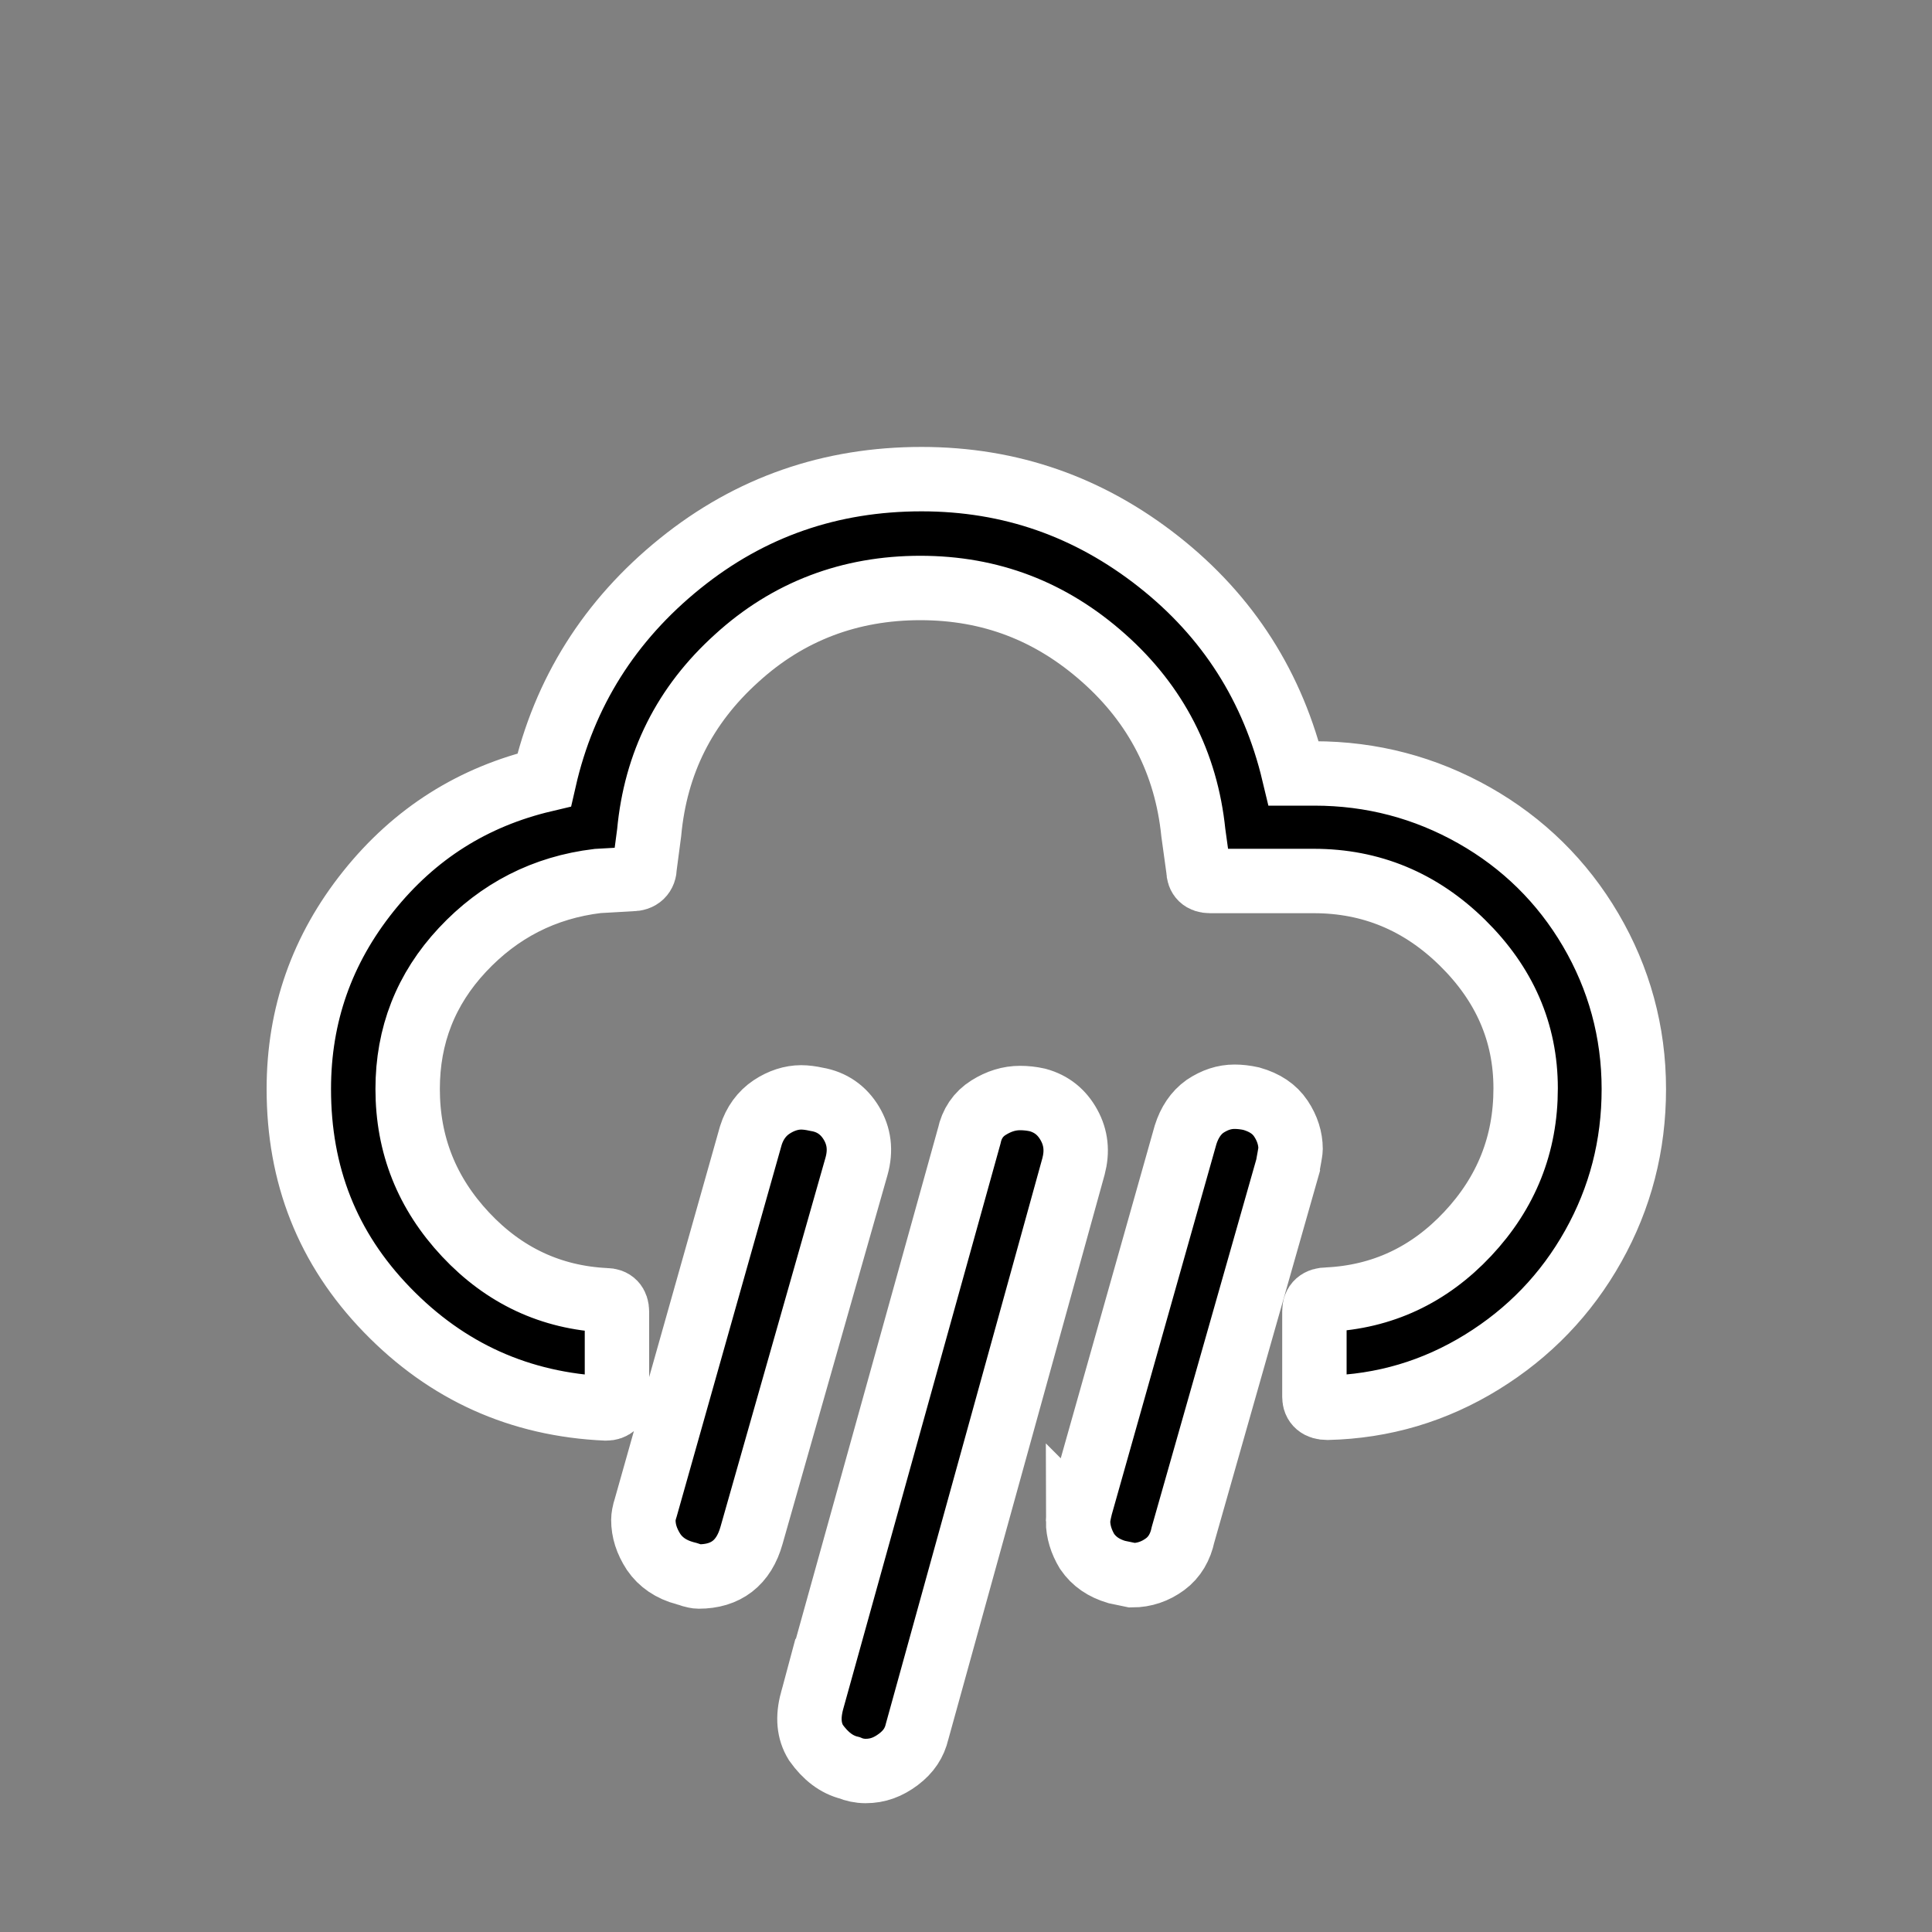 <svg enable-background="new 0 0 30 30" stroke="white" viewBox="0 0 30 30" xmlns="http://www.w3.org/2000/svg"><rect x="0" y="0" width="30" height="30" fill="#808080" stroke="none"/><path d="m4.64 16.91c0-1.15.36-2.17 1.08-3.07s1.63-1.47 2.73-1.73c.31-1.36 1.02-2.48 2.11-3.36s2.34-1.31 3.75-1.31c1.38 0 2.6.43 3.68 1.28s1.78 1.95 2.1 3.29h.32c.89 0 1.72.22 2.48.65s1.37 1.03 1.81 1.78.67 1.58.67 2.47c0 .88-.21 1.69-.63 2.44s-1 1.35-1.73 1.8-1.53.69-2.4.71c-.13 0-.2-.06-.2-.17v-1.33c0-.12.07-.18.2-.18.85-.04 1.58-.38 2.18-1.02s.9-1.39.9-2.26-.33-1.62-.98-2.26-1.42-.96-2.31-.96h-1.61c-.12 0-.18-.06-.18-.17l-.08-.58c-.11-1.08-.58-1.99-1.39-2.71-.82-.73-1.76-1.09-2.85-1.09s-2.05.36-2.85 1.09c-.81.73-1.26 1.63-1.36 2.71l-.07.53c0 .12-.07.19-.2.19l-.53.03c-.83.1-1.53.46-2.1 1.07s-.85 1.33-.85 2.16c0 .87.3 1.62.9 2.26s1.33.98 2.18 1.02c.11 0 .17.06.17.18v1.33c0 .11-.06.17-.17.17-1.34-.06-2.47-.57-3.4-1.53s-1.37-2.1-1.37-3.43zm5.35 6.69c0-.04.01-.11.04-.2l1.63-5.77c.06-.19.17-.34.32-.44s.31-.15.46-.15c.07 0 .15.01.24.03.24.04.42.17.54.37s.15.42.08.67l-1.63 5.73c-.12.43-.4.64-.82.64-.04 0-.07-.01-.11-.02-.06-.02-.09-.03-.1-.03-.22-.06-.38-.17-.49-.33-.11-.17-.16-.33-.16-.5zm2.62 2.81 2.44-8.77c.04-.19.14-.34.3-.44s.32-.15.49-.15c.09 0 .18.01.27.03.22.06.38.19.49.39s.13.41.07.64l-2.43 8.78c-.04.17-.13.31-.29.43s-.32.18-.51.18c-.09 0-.18-.02-.25-.05-.2-.05-.37-.18-.52-.39-.11-.18-.13-.39-.06-.65zm4.13-2.79c0-.04.01-.11.04-.23l1.63-5.77c.06-.19.16-.34.3-.44.15-.1.3-.15.46-.15.08 0 .17.01.26.03.21.06.36.16.46.31s.15.31.15.47c0 .03-.01.08-.02.14s-.02.1-.02.12l-1.63 5.73c-.04.19-.13.35-.28.46s-.32.17-.51.17l-.24-.05c-.2-.06-.35-.16-.46-.32-.09-.15-.14-.31-.14-.47z"/></svg>